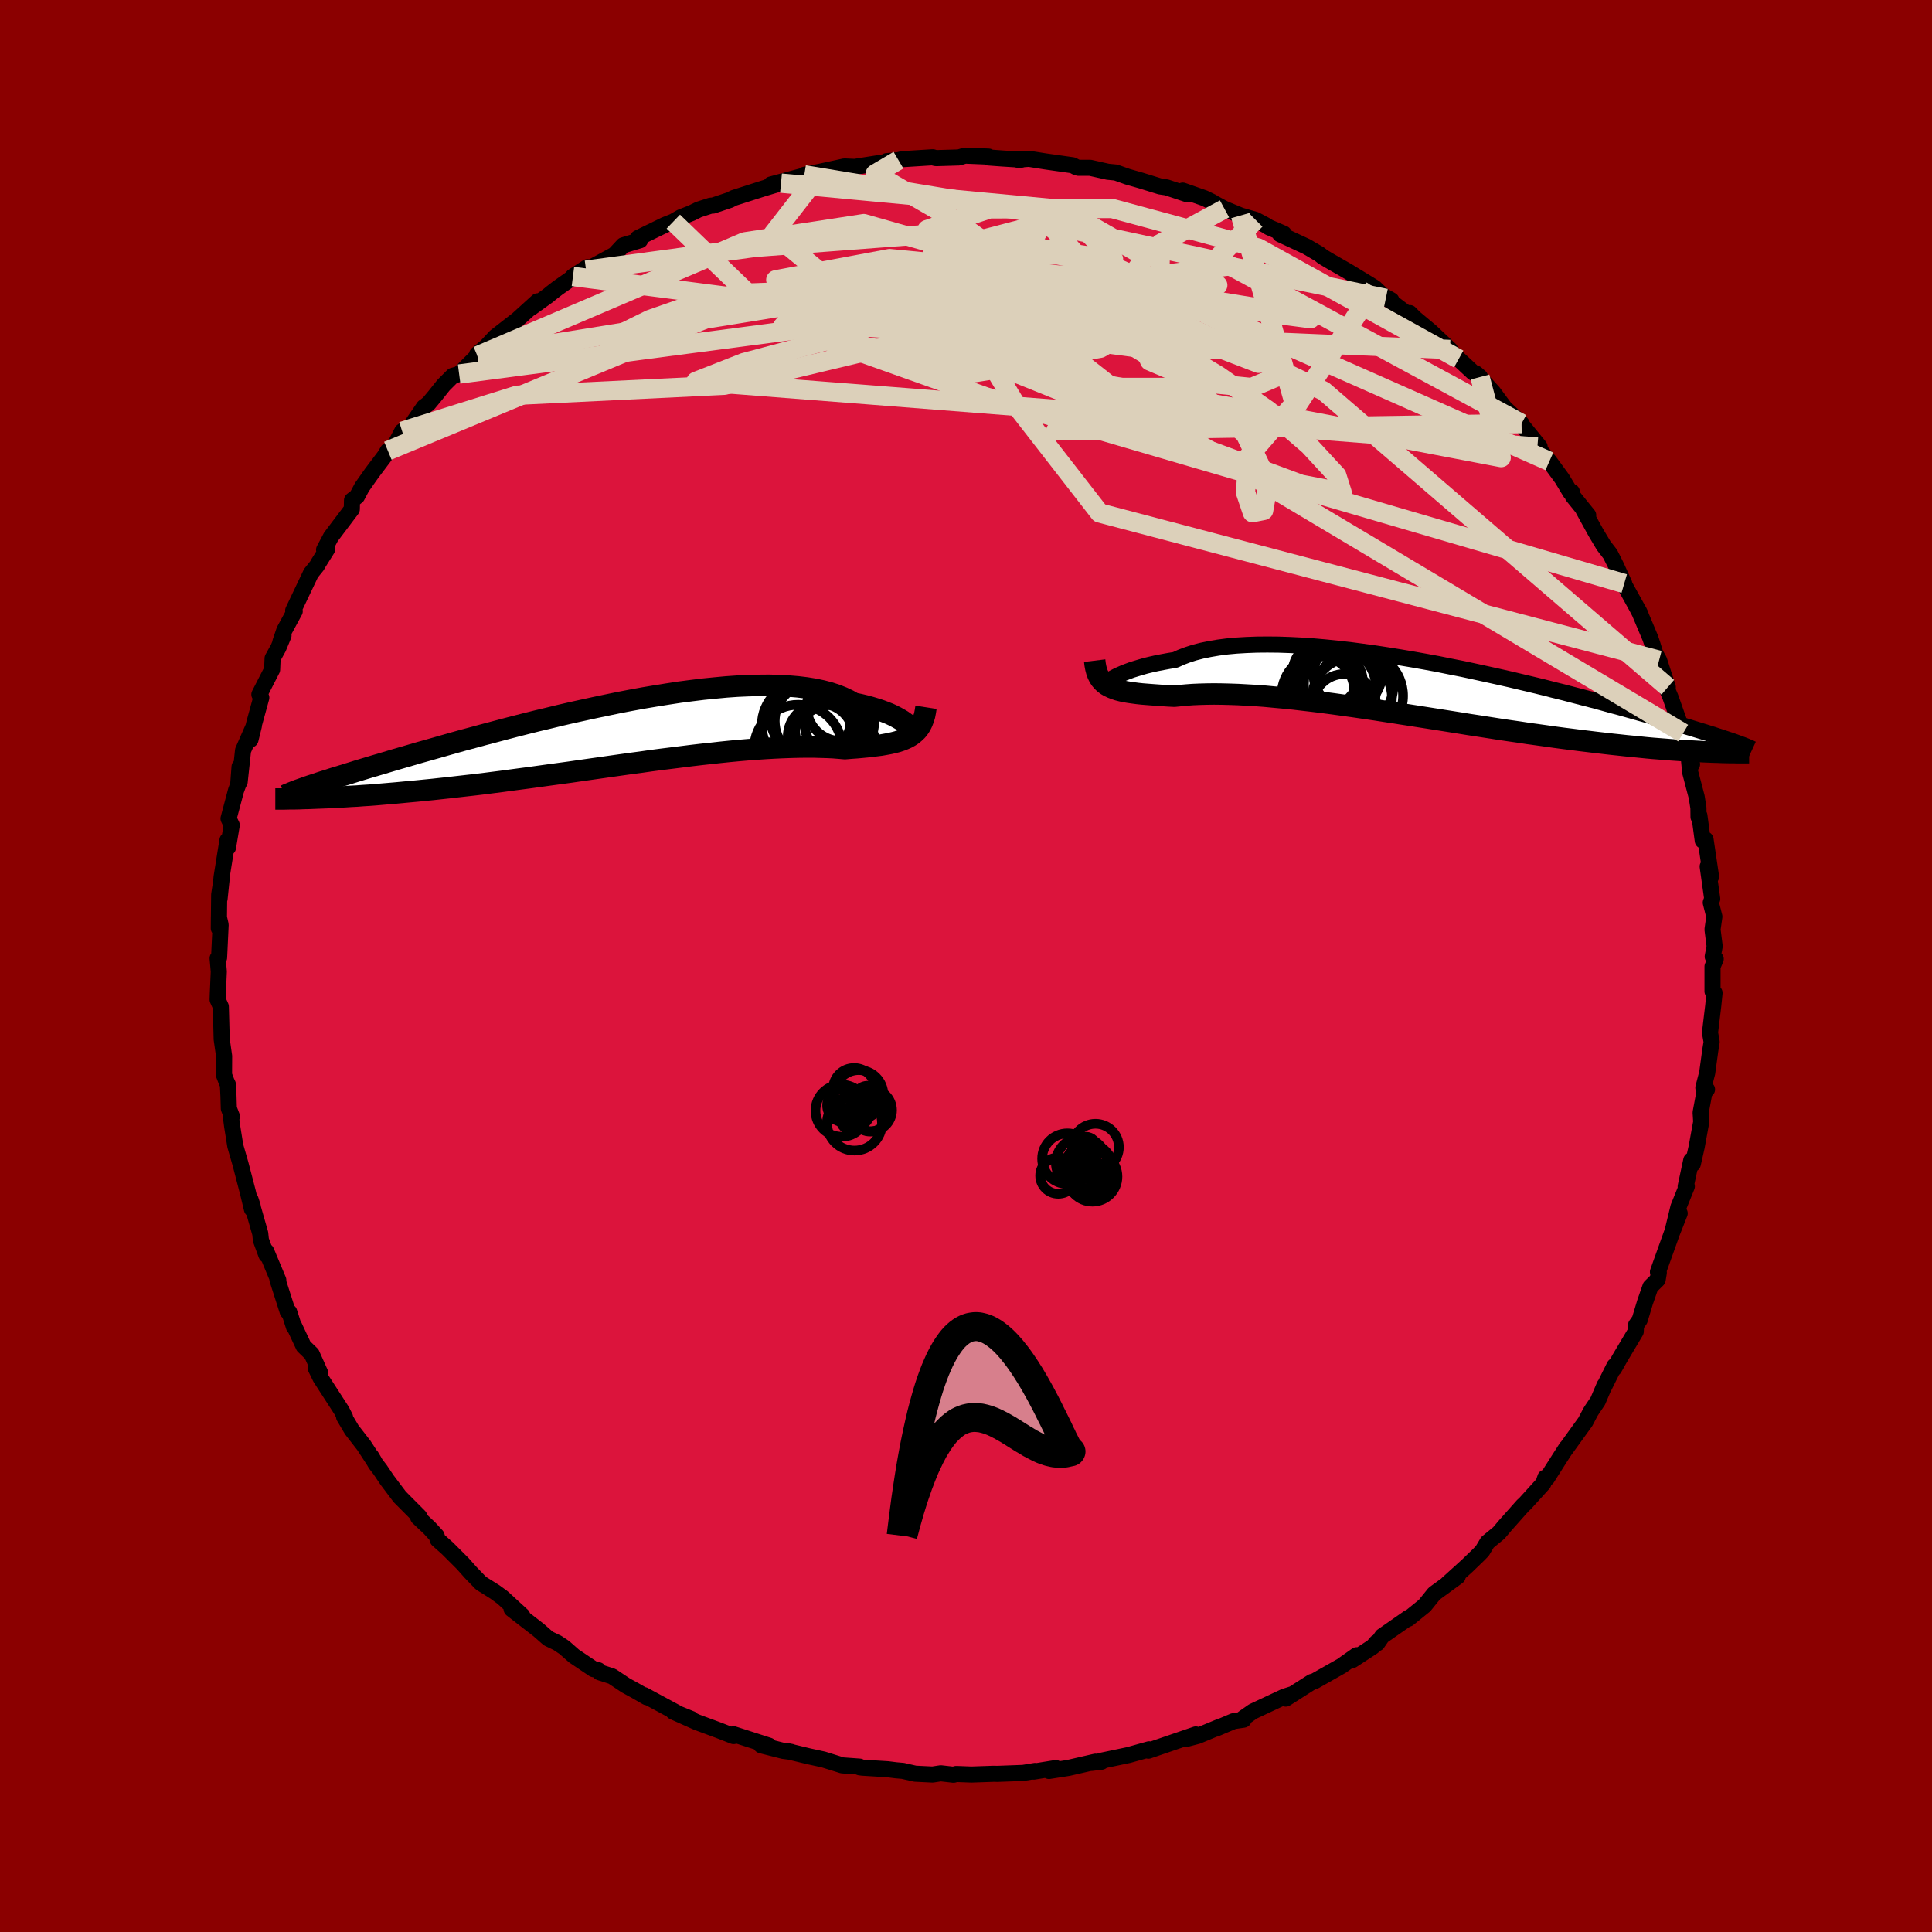 
  <svg viewBox="-100 -100 200 200" xmlns="http://www.w3.org/2000/svg" width="500" height="500" id="face-svg">
    <defs>
      <clipPath id="leftEyeClipPath">
        <polyline points="30.14,-0.77 29.99,-0.92 29.8,-1.08 29.58,-1.24 29.33,-1.42 29.04,-1.59 28.72,-1.77 28.37,-1.95 27.98,-2.13 27.55,-2.3 27.1,-2.47 26.61,-2.63 26.08,-2.79 25.53,-2.94 24.94,-3.08 24.32,-3.21 23.78,-3.52 23.19,-3.8 22.54,-4.06 21.84,-4.29 21.08,-4.49 20.28,-4.66 19.42,-4.8 18.52,-4.91 17.58,-4.99 16.59,-5.04 15.56,-5.07 14.5,-5.06 13.41,-5.03 12.28,-4.98 11.13,-4.9 9.96,-4.79 8.76,-4.67 7.54,-4.52 6.31,-4.36 5.07,-4.17 3.82,-3.97 2.57,-3.76 1.31,-3.53 0.06,-3.29 -1.2,-3.03 -2.44,-2.77 -3.68,-2.5 -4.91,-2.23 -6.12,-1.95 -7.31,-1.66 -8.49,-1.38 -9.65,-1.09 -10.79,-0.8 -11.9,-0.51 -12.99,-0.22 -14.05,0.06 -15.08,0.34 -16.09,0.61 -17.06,0.88 -18.01,1.15 -18.92,1.41 -19.8,1.66 -20.66,1.9 -21.48,2.14 -22.27,2.37 -23.03,2.59 -23.77,2.81 -24.47,3.02 -25.15,3.22 -25.8,3.41 -26.42,3.6 -27.02,3.78 -27.59,3.96 -28.14,4.13 -28.66,4.29 -29.16,4.44 -29.64,4.59 -30.09,4.74 -30.52,4.87 -30.92,5 -31.3,5.13 -31.67,5.25 -32.01,5.36 -32.33,5.47 -31.14,6.6 -30.61,6.58 -30.07,6.56 -29.52,6.53 -28.95,6.5 -28.36,6.47 -27.76,6.43 -27.14,6.4 -26.5,6.35 -25.85,6.31 -25.19,6.26 -24.5,6.2 -23.8,6.14 -23.09,6.08 -22.35,6.01 -21.61,5.94 -20.84,5.87 -20.05,5.79 -19.24,5.71 -18.42,5.62 -17.58,5.53 -16.71,5.43 -15.83,5.33 -14.94,5.23 -14.02,5.12 -13.09,5 -12.14,4.88 -11.18,4.75 -10.2,4.62 -9.21,4.49 -8.2,4.35 -7.19,4.21 -6.16,4.07 -5.13,3.93 -4.09,3.78 -3.04,3.63 -1.98,3.48 -0.93,3.33 0.13,3.18 1.2,3.03 2.26,2.89 3.31,2.74 4.37,2.6 5.42,2.47 6.46,2.34 7.49,2.21 8.51,2.09 9.52,1.98 10.52,1.87 11.5,1.77 12.46,1.68 13.4,1.6 14.33,1.53 15.23,1.47 16.11,1.42 16.97,1.38 17.8,1.35 18.61,1.33 19.38,1.32 20.13,1.32 20.85,1.34 21.54,1.36 22.19,1.39 22.82,1.44 23.41,1.49 24.01,1.44 24.58,1.4 25.14,1.35 25.67,1.3 26.18,1.24 26.68,1.18 27.15,1.12 27.6,1.04 28.03,0.96 28.43,0.87 28.82,0.77 29.18,0.65 29.52,0.52 29.83,0.38 30.12,0.22" />
      </clipPath>
      <clipPath id="rightEyeClipPath">
        <polyline points="-31.65,-0.99 -31.46,-1.1 -31.23,-1.22 -30.96,-1.36 -30.66,-1.49 -30.32,-1.64 -29.95,-1.78 -29.55,-1.93 -29.1,-2.07 -28.63,-2.21 -28.11,-2.36 -27.57,-2.49 -26.99,-2.62 -26.37,-2.74 -25.72,-2.86 -25.04,-2.97 -24.45,-3.24 -23.79,-3.49 -23.08,-3.72 -22.31,-3.92 -21.48,-4.09 -20.6,-4.24 -19.68,-4.36 -18.7,-4.45 -17.68,-4.51 -16.62,-4.55 -15.52,-4.56 -14.38,-4.55 -13.21,-4.51 -12.01,-4.45 -10.79,-4.37 -9.54,-4.26 -8.27,-4.13 -6.99,-3.99 -5.7,-3.82 -4.39,-3.64 -3.08,-3.44 -1.77,-3.23 -0.46,-3.01 0.84,-2.78 2.14,-2.54 3.43,-2.28 4.7,-2.03 5.96,-1.76 7.2,-1.49 8.42,-1.22 9.62,-0.95 10.8,-0.67 11.94,-0.4 13.06,-0.13 14.15,0.15 15.21,0.41 16.24,0.68 17.24,0.94 18.21,1.19 19.14,1.44 20.03,1.69 20.9,1.92 21.73,2.15 22.53,2.38 23.29,2.59 24.02,2.8 24.73,3 25.4,3.2 26.05,3.39 26.66,3.57 27.26,3.75 27.82,3.92 28.36,4.08 28.88,4.24 29.37,4.39 29.83,4.53 30.27,4.67 30.69,4.8 31.08,4.93 31.46,5.05 31.81,5.17 32.14,5.28 32.45,5.38 32.74,5.48 30.16,6.56 29.66,6.54 29.14,6.51 28.61,6.48 28.06,6.45 27.49,6.42 26.91,6.38 26.31,6.34 25.7,6.29 25.06,6.24 24.41,6.19 23.75,6.13 23.06,6.06 22.36,5.99 21.64,5.92 20.91,5.84 20.15,5.76 19.37,5.67 18.58,5.58 17.76,5.48 16.92,5.38 16.07,5.27 15.19,5.16 14.29,5.04 13.37,4.91 12.44,4.78 11.49,4.65 10.51,4.5 9.53,4.36 8.52,4.21 7.5,4.05 6.47,3.89 5.42,3.73 4.37,3.56 3.3,3.39 2.22,3.22 1.14,3.05 0.05,2.88 -1.04,2.71 -2.14,2.54 -3.24,2.37 -4.33,2.2 -5.42,2.04 -6.51,1.88 -7.59,1.73 -8.67,1.58 -9.73,1.44 -10.78,1.31 -11.82,1.19 -12.84,1.07 -13.84,0.97 -14.83,0.88 -15.79,0.79 -16.73,0.72 -17.65,0.67 -18.54,0.62 -19.4,0.59 -20.23,0.57 -21.03,0.56 -21.8,0.57 -22.54,0.59 -23.24,0.62 -23.91,0.67 -24.54,0.73 -25.14,0.79 -25.75,0.76 -26.34,0.72 -26.9,0.68 -27.45,0.64 -27.97,0.6 -28.47,0.56 -28.94,0.51 -29.39,0.45 -29.82,0.39 -30.23,0.32 -30.61,0.24 -30.96,0.15 -31.29,0.04 -31.6,-0.08 -31.88,-0.21" />
      </clipPath>
      <filter id="fuzzy">
        <feTurbulence id="turbulence" baseFrequency="0.05" numOctaves="3" type="noise" result="noise" />
        <feDisplacementMap in="SourceGraphic" in2="noise" scale="2" />
      </filter>
      <linearGradient id="rainbowGradient" x1="0%" y1="0%" x2="100%" y2="0%">
        <stop offset="0%" style="stop-color: rgb(128, 128, 128); stop-opacity: 1" />
        <stop offset="50%" style="stop-color: rgb(64, 224, 208); stop-opacity: 1" />
        <stop offset="100%" style="stop-color: rgb(255, 20, 147); stop-opacity: 1" />
      </linearGradient>
    </defs>
    <rect x="-100" y="-100" width="100%" height="100%" fill="rgb(139, 0, 0)" />
    <polyline id="faceContour" points="77.61,-0.73 77.28,0.06 77.28,2.62 77.49,2.79 77.35,4.15 77.02,6.9 77.19,7.86 77.05,8.72 76.73,11.06 76.33,12.6 76.71,12.78 76.45,13.03 76.05,15.17 76.11,16.14 75.64,18.72 75.24,20.49 75.08,20.11 74.5,22.83 74.62,22.81 73.75,24.96 73.18,27.31 73.88,25.6 73.09,27.6 71.63,31.67 71.72,31.74 71.6,32.47 70.85,33.21 70.29,34.82 69.74,36.64 69.36,37.18 69.33,37.84 67.67,40.63 67.09,41.66 67.13,41.4 66.05,43.57 66.1,43.41 65.41,45.03 64.83,45.89 64.65,46.17 64.12,47.18 62.02,50.09 62.16,49.86 61.4,51.04 60.15,53.01 59.97,52.96 59.76,53.57 57.88,55.64 57.64,55.86 55.81,57.92 55.16,58.69 53.98,59.66 53.45,60.55 53.08,60.93 51.89,62.08 49.83,63.95 50.5,63.41 50.9,63.2 48.47,64.97 47.47,66.21 45.79,67.57 45.82,67.47 43.09,69.37 42.58,70.11 42.49,70.03 42.11,70.47 40,71.85 40.44,71.35 38.87,72.46 36.15,74 35.9,74.1 35.81,74.11 33.1,75.84 33.87,75.35 32.94,75.65 29.7,77.17 28.7,77.87 28.74,78.02 27.71,78.17 25.86,78.95 26.35,78.72 23.99,79.7 22.67,80.05 23.79,79.55 18.88,81.23 18.95,81.2 18.95,81.09 16.84,81.68 13.97,82.28 14.03,82.37 12.95,82.5 13.4,82.37 10.62,83.01 8.59,83.33 9.29,83.03 7,83.4 7.14,83.33 5.92,83.53 3.24,83.63 2.87,83.62 0.56,83.7 -1.01,83.64 -1.29,83.72 -2.61,83.57 -3.46,83.7 -5.27,83.61 -6.54,83.32 -7.24,83.26 -8.11,83.15 -10.71,82.99 -11.01,82.95 -11.01,82.88 -12.81,82.75 -14.76,82.14 -16.28,81.81 -18.56,81.26 -18.07,81.36 -18.92,81.25 -21.21,80.67 -20.39,80.71 -24.06,79.53 -24.06,79.72 -25.42,79.19 -25.68,79.09 -27.87,78.28 -30.31,77.19 -28.43,77.95 -29.62,77.48 -33.32,75.48 -33.04,75.7 -34.24,75.01 -35.21,74.48 -36.64,73.53 -37.92,73.12 -38.06,72.9 -38.56,72.79 -40.58,71.43 -41.58,70.55 -42.3,70.07 -43.24,69.62 -44.23,68.75 -45.83,67.51 -47.04,66.57 -45.94,67.24 -47.98,65.37 -48.76,64.8 -50.21,63.89 -51.28,62.78 -52.08,61.88 -53.68,60.28 -54.69,59.38 -54.8,58.99 -55.53,58.19 -56.71,57.08 -56.59,56.99 -58.62,54.95 -59.93,53.21 -60.65,52.14 -61.11,51.54 -61.57,50.75 -61.27,51.26 -62.33,49.63 -63.58,48.02 -64.38,46.67 -64.28,46.71 -64.63,46.03 -66.82,42.64 -67.31,41.64 -66.85,42.13 -67.73,40.17 -68.57,39.36 -69.6,37.16 -69.57,37.36 -70.06,35.82 -70.22,35.77 -71.28,32.46 -71.19,32.52 -72.44,29.53 -72.42,29.92 -72.99,28.37 -73.06,27.69 -74.06,24.19 -73.84,24.87 -73.92,25.17 -74.34,23.42 -75.1,20.5 -75.64,18.63 -75.97,16.57 -76.09,15.64 -75.99,15.58 -76.31,14.75 -76.35,13.44 -76.41,12.26 -76.54,11.99 -76.81,11.29 -76.8,9.33 -77.05,7.58 -77.14,4.21 -77.47,3.48 -77.45,2.86 -77.35,0.57 -77.47,-0.8 -77.32,-0.87 -77.16,-4.26 -77.34,-5.04 -77.35,-3.9 -77.31,-7.38 -77.05,-9.08 -77.27,-6.97 -77.06,-9.21 -76.45,-13.02 -76.4,-12.26 -76.01,-14.58 -76.34,-15.26 -75.57,-18.16 -75.34,-18.78 -75.2,-20.63 -75.19,-19.06 -74.84,-22.31 -73.72,-24.86 -74.07,-23.44 -73.68,-25.12 -72.95,-27.78 -73.15,-28.11 -71.83,-30.69 -71.78,-31.85 -71.18,-32.94 -70.65,-34.22 -70.97,-33.56 -70.57,-34.74 -69.49,-36.73 -69.65,-36.79 -67.81,-40.66 -67.19,-41.43 -67.06,-41.67 -66.14,-43.14 -66.45,-43.09 -65.74,-44.43 -63.58,-47.29 -63.56,-48.21 -63.04,-48.62 -62.54,-49.56 -61.52,-51.01 -60.2,-52.76 -59.85,-53.34 -59.29,-53.58 -58.37,-55.35 -58.03,-55.57 -57.64,-55.65 -56.12,-57.86 -55.63,-58.23 -54.99,-59 -54.08,-60.14 -53.12,-61.1 -52.47,-61.28 -50.58,-63.16 -50.61,-63.33 -49.66,-64.13 -48.72,-65.14 -46.59,-66.8 -46.62,-66.75 -44.35,-68.81 -45.05,-68.11 -43.27,-69.39 -42.92,-69.68 -42.26,-70.19 -39.2,-72.34 -40.69,-71.38 -39.33,-72.03 -36.33,-73.67 -36.25,-73.78 -35.48,-74.61 -33.74,-75.13 -33.97,-75.35 -31.18,-76.71 -30.3,-77.06 -29.54,-77.5 -28.42,-77.94 -27.67,-78.31 -26.43,-78.71 -26.18,-78.72 -24.45,-79.3 -24.04,-79.51 -21.01,-80.48 -19.15,-81.04 -20.2,-80.9 -16.72,-81.83 -17.01,-81.61 -16.74,-81.9 -15.07,-82.23 -12.59,-82.77 -11.67,-82.73 -11.92,-82.66 -7.59,-83.34 -8.22,-83.32 -6.99,-83.42 -6.61,-83.52 -3.44,-83.72 -3.21,-83.65 -3.08,-83.63 -0.74,-83.7 -0.1,-83.89 2.34,-83.79 2.31,-83.7 3.81,-83.59 5.75,-83.47 5.3,-83.47 6.52,-83.56 8.22,-83.29 11.05,-82.89 11.38,-82.71 11.64,-82.63 12.85,-82.63 14.68,-82.22 15.51,-82.14 16.72,-81.71 18.12,-81.31 20.09,-80.7 20.77,-80.6 22.93,-79.88 22.44,-80.27 24.69,-79.48 25.47,-79.1 25.08,-79.29 26.76,-78.38 28.42,-77.69 29.98,-77.24 31.07,-76.66 31.36,-76.47 32.9,-75.81 32.51,-75.75 35.24,-74.48 36.59,-73.69 36.94,-73.41 37.75,-72.93 39.48,-71.94 41.57,-70.67 42.31,-70.21 43.46,-69.11 44.03,-68.92 43.19,-69.39 46.33,-67.01 45.94,-67.59 46.41,-67.11 48.12,-65.68 50.1,-63.82 49.57,-64.24 51,-62.83 52.47,-61.46 53.21,-60.97 52.8,-61.33 54.57,-59.4 55.78,-57.76 57.51,-56.15 57.15,-56.49 59.38,-53.75 59.34,-53.62 59.15,-53.72 60.39,-52.24 61.69,-50.47 62.56,-49.03 62.72,-49.08 62.81,-48.65 64.41,-46.67 63.9,-47.24 65.18,-44.91 66.01,-43.52 66.69,-42.64 67.27,-41.49 68.14,-39.59 68.07,-39.61 69.48,-37.06 69.84,-36.37 69.65,-36.77 70.84,-33.95 71.07,-33.27 71.35,-32.36 71.75,-31.65 72.65,-28.86 72.55,-28.71 72.92,-27.84 74.24,-24.11 74.54,-23.27 74.65,-22.36 75.16,-20.88 74.74,-22.4 74.97,-20.05 75.64,-17.5 75.82,-16.37 75.83,-15.43 75.92,-15.57 76.27,-12.97 76.56,-13.09 77.13,-9.24 76.78,-10.3 77.25,-6.95 77.1,-6.56 77.47,-5.11 77.28,-3.78 77.5,-2.04 77.3,-0.97 77.61,-0.73 77.28,0.06" fill="rgb(220, 20, 60)" stroke="black" stroke-width="1.667" stroke-linejoin="round" filter="url(#fuzzy)" />
    <g transform="translate(46.71 -28.72)">
      <polyline id="rightCountour" points="-31.65,-0.99 -31.46,-1.1 -31.23,-1.22 -30.96,-1.36 -30.66,-1.49 -30.32,-1.64 -29.95,-1.78 -29.55,-1.93 -29.1,-2.07 -28.63,-2.21 -28.11,-2.36 -27.57,-2.49 -26.99,-2.62 -26.37,-2.74 -25.72,-2.86 -25.04,-2.97 -24.45,-3.24 -23.79,-3.49 -23.08,-3.72 -22.31,-3.92 -21.48,-4.09 -20.6,-4.24 -19.68,-4.36 -18.7,-4.45 -17.68,-4.51 -16.62,-4.55 -15.52,-4.56 -14.38,-4.55 -13.21,-4.51 -12.01,-4.45 -10.79,-4.37 -9.54,-4.26 -8.27,-4.13 -6.99,-3.99 -5.7,-3.82 -4.39,-3.64 -3.08,-3.44 -1.77,-3.23 -0.46,-3.01 0.84,-2.78 2.14,-2.54 3.43,-2.28 4.7,-2.03 5.96,-1.76 7.2,-1.49 8.42,-1.22 9.62,-0.95 10.8,-0.67 11.94,-0.4 13.06,-0.13 14.15,0.15 15.21,0.41 16.24,0.68 17.24,0.94 18.21,1.19 19.14,1.44 20.03,1.69 20.9,1.92 21.73,2.15 22.53,2.38 23.29,2.59 24.02,2.8 24.73,3 25.4,3.2 26.05,3.39 26.66,3.57 27.26,3.75 27.82,3.92 28.36,4.08 28.88,4.24 29.37,4.39 29.83,4.53 30.27,4.67 30.69,4.8 31.08,4.93 31.46,5.05 31.81,5.17 32.14,5.28 32.45,5.38 32.74,5.48 30.16,6.56 29.66,6.54 29.14,6.51 28.61,6.48 28.06,6.45 27.49,6.42 26.91,6.38 26.31,6.34 25.7,6.29 25.06,6.24 24.41,6.19 23.75,6.13 23.06,6.06 22.36,5.99 21.64,5.92 20.91,5.84 20.15,5.76 19.37,5.67 18.58,5.58 17.76,5.48 16.92,5.38 16.07,5.27 15.19,5.16 14.29,5.04 13.37,4.91 12.44,4.78 11.49,4.65 10.51,4.5 9.53,4.36 8.52,4.21 7.5,4.05 6.47,3.89 5.42,3.73 4.37,3.56 3.3,3.39 2.22,3.22 1.14,3.05 0.05,2.88 -1.04,2.71 -2.14,2.54 -3.24,2.37 -4.33,2.2 -5.42,2.04 -6.51,1.88 -7.59,1.73 -8.67,1.58 -9.73,1.44 -10.78,1.31 -11.82,1.19 -12.84,1.07 -13.84,0.97 -14.83,0.88 -15.79,0.79 -16.73,0.72 -17.65,0.67 -18.54,0.62 -19.4,0.59 -20.23,0.57 -21.03,0.56 -21.8,0.57 -22.54,0.59 -23.24,0.62 -23.91,0.67 -24.54,0.73 -25.14,0.79 -25.75,0.76 -26.34,0.72 -26.9,0.68 -27.45,0.64 -27.97,0.6 -28.47,0.56 -28.94,0.51 -29.39,0.45 -29.82,0.39 -30.23,0.32 -30.61,0.24 -30.96,0.15 -31.29,0.04 -31.6,-0.08 -31.88,-0.21" fill="white" stroke="white" stroke-width="0" stroke-linejoin="round" filter="url(#fuzzy)" />
    </g>
    <g transform="translate(-35.94 -23.99)">
      <polyline id="leftCountour" points="30.14,-0.77 29.99,-0.92 29.8,-1.08 29.58,-1.24 29.33,-1.42 29.04,-1.59 28.72,-1.77 28.37,-1.95 27.98,-2.13 27.55,-2.3 27.1,-2.47 26.61,-2.63 26.08,-2.79 25.53,-2.94 24.94,-3.08 24.32,-3.21 23.78,-3.52 23.19,-3.8 22.54,-4.06 21.84,-4.29 21.08,-4.49 20.28,-4.66 19.42,-4.8 18.52,-4.91 17.58,-4.99 16.59,-5.04 15.56,-5.07 14.5,-5.06 13.41,-5.03 12.28,-4.98 11.13,-4.9 9.96,-4.79 8.76,-4.67 7.54,-4.52 6.31,-4.36 5.07,-4.17 3.82,-3.97 2.57,-3.76 1.31,-3.53 0.06,-3.29 -1.2,-3.03 -2.44,-2.77 -3.68,-2.5 -4.91,-2.23 -6.12,-1.95 -7.31,-1.66 -8.49,-1.38 -9.65,-1.09 -10.79,-0.8 -11.9,-0.51 -12.99,-0.22 -14.05,0.06 -15.08,0.34 -16.09,0.61 -17.06,0.88 -18.01,1.15 -18.92,1.41 -19.8,1.66 -20.66,1.9 -21.48,2.14 -22.27,2.37 -23.03,2.59 -23.77,2.81 -24.47,3.02 -25.15,3.22 -25.8,3.41 -26.42,3.6 -27.02,3.78 -27.59,3.96 -28.14,4.13 -28.66,4.29 -29.16,4.44 -29.64,4.59 -30.09,4.74 -30.52,4.87 -30.92,5 -31.3,5.13 -31.67,5.25 -32.01,5.36 -32.33,5.47 -31.14,6.6 -30.61,6.58 -30.07,6.56 -29.52,6.53 -28.95,6.5 -28.36,6.47 -27.76,6.43 -27.14,6.4 -26.5,6.35 -25.85,6.31 -25.19,6.26 -24.5,6.2 -23.8,6.14 -23.09,6.08 -22.35,6.01 -21.61,5.94 -20.84,5.87 -20.05,5.79 -19.24,5.71 -18.42,5.62 -17.58,5.53 -16.71,5.43 -15.83,5.33 -14.94,5.23 -14.02,5.12 -13.09,5 -12.14,4.88 -11.18,4.75 -10.2,4.62 -9.21,4.49 -8.2,4.35 -7.19,4.21 -6.16,4.07 -5.13,3.93 -4.09,3.78 -3.04,3.63 -1.98,3.48 -0.93,3.33 0.13,3.18 1.2,3.03 2.26,2.89 3.31,2.74 4.37,2.6 5.42,2.47 6.46,2.34 7.49,2.21 8.51,2.09 9.52,1.98 10.52,1.87 11.5,1.77 12.46,1.68 13.4,1.6 14.33,1.53 15.23,1.47 16.11,1.42 16.97,1.38 17.8,1.35 18.61,1.33 19.38,1.32 20.13,1.32 20.85,1.34 21.54,1.36 22.19,1.39 22.82,1.44 23.41,1.49 24.01,1.44 24.58,1.4 25.14,1.35 25.67,1.3 26.18,1.24 26.68,1.18 27.15,1.12 27.6,1.04 28.03,0.96 28.43,0.87 28.82,0.77 29.18,0.65 29.52,0.52 29.83,0.38 30.12,0.22" fill="white" stroke="white" stroke-width="0" stroke-linejoin="round" filter="url(#fuzzy)" />
    </g>
    <g transform="translate(46.71 -28.72)">
      <polyline id="rightUpper" points="-31.88,-1 -31.98,-0.86 -32.06,-0.76 -32.11,-0.7 -32.14,-0.67 -32.13,-0.67 -32.1,-0.69 -32.04,-0.74 -31.94,-0.8 -31.81,-0.89 -31.65,-0.99 -31.46,-1.1 -31.23,-1.22 -30.96,-1.36 -30.66,-1.49 -30.32,-1.64 -29.95,-1.78 -29.55,-1.93 -29.1,-2.07 -28.63,-2.21 -28.11,-2.36 -27.57,-2.49 -26.99,-2.62 -26.37,-2.74 -25.72,-2.86 -25.04,-2.97 -24.45,-3.24 -23.79,-3.49 -23.08,-3.72 -22.31,-3.92 -21.48,-4.09 -20.6,-4.24 -19.68,-4.36 -18.7,-4.45 -17.68,-4.51 -16.62,-4.55 -15.52,-4.56 -14.38,-4.55 -13.21,-4.51 -12.01,-4.45 -10.79,-4.37 -9.54,-4.26 -8.27,-4.13 -6.99,-3.99 -5.7,-3.82 -4.39,-3.64 -3.08,-3.44 -1.77,-3.23 -0.46,-3.01 0.84,-2.78 2.14,-2.54 3.43,-2.28 4.7,-2.03 5.96,-1.76 7.2,-1.49 8.42,-1.22 9.62,-0.95 10.8,-0.67 11.94,-0.4 13.06,-0.13 14.15,0.15 15.21,0.41 16.24,0.68 17.24,0.94 18.21,1.19 19.14,1.44 20.03,1.69 20.9,1.92 21.73,2.15 22.53,2.38 23.29,2.59 24.02,2.8 24.73,3 25.4,3.2 26.05,3.39 26.66,3.57 27.26,3.75 27.82,3.92 28.36,4.08 28.88,4.24 29.37,4.39 29.83,4.53 30.27,4.67 30.69,4.8 31.08,4.93 31.46,5.05 31.81,5.17 32.14,5.28 32.45,5.38 32.74,5.48 33.01,5.58 33.26,5.67 33.5,5.76 33.72,5.84 33.92,5.92 34.1,5.99 34.27,6.07 34.43,6.13 34.57,6.2 34.7,6.26" fill="none" stroke="black" stroke-width="1.667" stroke-linejoin="round" filter="url(#fuzzy)" />
      <polyline id="rightLower" points="-33.39,-2.89 -33.34,-2.48 -33.27,-2.11 -33.18,-1.77 -33.07,-1.47 -32.93,-1.19 -32.77,-0.95 -32.58,-0.73 -32.38,-0.54 -32.14,-0.36 -31.88,-0.21 -31.6,-0.08 -31.29,0.04 -30.96,0.15 -30.61,0.24 -30.23,0.32 -29.82,0.39 -29.39,0.45 -28.94,0.51 -28.47,0.56 -27.97,0.6 -27.45,0.64 -26.9,0.68 -26.34,0.72 -25.75,0.76 -25.14,0.79 -24.54,0.73 -23.91,0.67 -23.24,0.62 -22.54,0.59 -21.8,0.57 -21.03,0.56 -20.23,0.57 -19.4,0.59 -18.54,0.62 -17.65,0.67 -16.73,0.72 -15.79,0.79 -14.83,0.88 -13.84,0.97 -12.84,1.07 -11.82,1.19 -10.78,1.31 -9.73,1.44 -8.67,1.58 -7.59,1.73 -6.51,1.88 -5.42,2.04 -4.33,2.2 -3.24,2.37 -2.14,2.54 -1.04,2.71 0.05,2.88 1.14,3.05 2.22,3.22 3.3,3.39 4.37,3.56 5.42,3.73 6.47,3.89 7.5,4.05 8.52,4.21 9.53,4.36 10.51,4.5 11.49,4.65 12.44,4.78 13.37,4.91 14.29,5.04 15.19,5.16 16.07,5.27 16.92,5.38 17.76,5.48 18.58,5.58 19.37,5.67 20.15,5.76 20.91,5.84 21.64,5.92 22.36,5.99 23.06,6.06 23.75,6.13 24.41,6.19 25.06,6.24 25.7,6.29 26.31,6.34 26.91,6.38 27.49,6.42 28.06,6.45 28.61,6.48 29.14,6.51 29.66,6.54 30.16,6.56 30.65,6.58 31.12,6.59 31.57,6.61 32.01,6.62 32.44,6.63 32.85,6.63 33.25,6.64 33.63,6.64 34,6.64 34.36,6.64" fill="none" stroke="black" stroke-width="2.222" stroke-linejoin="round" filter="url(#fuzzy)" />
      <circle r="4.328" cx="-9.716" cy="0.693" stroke="black" fill="none" stroke-width="1.0" filter="url(#fuzzy)" clip-path="url(#rightEyeClipPath)" /><circle r="3.494" cx="-9.116" cy="-0.632" stroke="black" fill="none" stroke-width="1.0" filter="url(#fuzzy)" clip-path="url(#rightEyeClipPath)" /><circle r="4.116" cx="-6.736" cy="0.908" stroke="black" fill="none" stroke-width="1.0" filter="url(#fuzzy)" clip-path="url(#rightEyeClipPath)" /><circle r="3.536" cx="-10.066" cy="0.208" stroke="black" fill="none" stroke-width="1.0" filter="url(#fuzzy)" clip-path="url(#rightEyeClipPath)" /><circle r="4.466" cx="-8.711" cy="-0.002" stroke="black" fill="none" stroke-width="1.0" filter="url(#fuzzy)" clip-path="url(#rightEyeClipPath)" /><circle r="4.644" cx="-7.086" cy="-0.457" stroke="black" fill="none" stroke-width="1.0" filter="url(#fuzzy)" clip-path="url(#rightEyeClipPath)" /><circle r="4.61" cx="-6.076" cy="0.753" stroke="black" fill="none" stroke-width="1.0" filter="url(#fuzzy)" clip-path="url(#rightEyeClipPath)" /><circle r="3.534" cx="-7.201" cy="-1.472" stroke="black" fill="none" stroke-width="1.0" filter="url(#fuzzy)" clip-path="url(#rightEyeClipPath)" /><circle r="3.29" cx="-7.541" cy="1.783" stroke="black" fill="none" stroke-width="1.0" filter="url(#fuzzy)" clip-path="url(#rightEyeClipPath)" /><circle r="3.458" cx="-9.466" cy="-1.542" stroke="black" fill="none" stroke-width="1.0" filter="url(#fuzzy)" clip-path="url(#rightEyeClipPath)" />
      </g>
    <g transform="translate(-35.94 -23.99)">
      <polyline id="leftUpper" points="30.01,-0.38 30.14,-0.28 30.25,-0.22 30.34,-0.2 30.4,-0.21 30.43,-0.25 30.43,-0.31 30.41,-0.4 30.35,-0.5 30.26,-0.63 30.14,-0.77 29.99,-0.92 29.8,-1.08 29.58,-1.24 29.33,-1.42 29.04,-1.59 28.72,-1.77 28.37,-1.95 27.98,-2.13 27.55,-2.3 27.1,-2.47 26.61,-2.63 26.08,-2.79 25.53,-2.94 24.94,-3.08 24.32,-3.21 23.78,-3.52 23.19,-3.8 22.54,-4.06 21.84,-4.29 21.08,-4.49 20.28,-4.66 19.42,-4.8 18.52,-4.91 17.58,-4.99 16.59,-5.04 15.56,-5.07 14.5,-5.06 13.41,-5.03 12.28,-4.98 11.13,-4.9 9.96,-4.79 8.76,-4.67 7.54,-4.52 6.31,-4.36 5.07,-4.17 3.82,-3.97 2.57,-3.76 1.31,-3.53 0.06,-3.29 -1.2,-3.03 -2.44,-2.77 -3.68,-2.5 -4.91,-2.23 -6.12,-1.95 -7.31,-1.66 -8.49,-1.38 -9.65,-1.09 -10.79,-0.8 -11.9,-0.51 -12.99,-0.22 -14.05,0.06 -15.08,0.34 -16.09,0.61 -17.06,0.88 -18.01,1.15 -18.92,1.41 -19.8,1.66 -20.66,1.9 -21.48,2.14 -22.27,2.37 -23.03,2.59 -23.77,2.81 -24.47,3.02 -25.15,3.22 -25.8,3.41 -26.42,3.6 -27.02,3.78 -27.59,3.96 -28.14,4.13 -28.66,4.29 -29.16,4.44 -29.64,4.59 -30.09,4.74 -30.52,4.87 -30.92,5 -31.3,5.13 -31.67,5.25 -32.01,5.36 -32.33,5.47 -32.63,5.58 -32.91,5.68 -33.17,5.77 -33.41,5.86 -33.64,5.95 -33.84,6.03 -34.03,6.11 -34.21,6.18 -34.37,6.25 -34.51,6.32" fill="none" stroke="black" stroke-width="2.222" stroke-linejoin="round" filter="url(#fuzzy)" />
      <polyline id="leftLower" points="31.8,-2.79 31.73,-2.34 31.65,-1.93 31.53,-1.56 31.4,-1.22 31.25,-0.92 31.07,-0.64 30.87,-0.39 30.64,-0.17 30.39,0.04 30.12,0.22 29.83,0.38 29.52,0.52 29.18,0.65 28.82,0.77 28.43,0.87 28.03,0.96 27.6,1.04 27.15,1.12 26.68,1.18 26.18,1.24 25.67,1.3 25.14,1.35 24.58,1.4 24.01,1.44 23.41,1.49 22.82,1.44 22.19,1.39 21.54,1.36 20.85,1.34 20.13,1.32 19.38,1.32 18.61,1.33 17.8,1.35 16.97,1.38 16.11,1.42 15.23,1.47 14.33,1.53 13.4,1.6 12.46,1.68 11.5,1.77 10.52,1.87 9.52,1.98 8.51,2.09 7.49,2.21 6.46,2.34 5.42,2.47 4.37,2.6 3.31,2.74 2.26,2.89 1.2,3.03 0.13,3.18 -0.93,3.33 -1.98,3.48 -3.04,3.63 -4.09,3.78 -5.13,3.93 -6.16,4.07 -7.19,4.21 -8.2,4.35 -9.21,4.49 -10.2,4.62 -11.18,4.75 -12.14,4.88 -13.09,5 -14.02,5.12 -14.94,5.23 -15.83,5.33 -16.71,5.43 -17.58,5.53 -18.42,5.62 -19.24,5.71 -20.05,5.79 -20.84,5.87 -21.61,5.94 -22.35,6.01 -23.09,6.08 -23.8,6.14 -24.5,6.2 -25.19,6.26 -25.85,6.31 -26.5,6.35 -27.14,6.4 -27.76,6.43 -28.36,6.47 -28.95,6.5 -29.52,6.53 -30.07,6.56 -30.61,6.58 -31.14,6.6 -31.65,6.62 -32.14,6.64 -32.62,6.65 -33.08,6.67 -33.53,6.68 -33.96,6.68 -34.38,6.69 -34.78,6.7 -35.18,6.7 -35.56,6.7" fill="none" stroke="black" stroke-width="2.222" stroke-linejoin="round" filter="url(#fuzzy)" />
      <circle r="4.548" cx="19.348" cy="-0.934" stroke="black" fill="none" stroke-width="1.0" filter="url(#fuzzy)" clip-path="url(#leftEyeClipPath)" /><circle r="4.898" cx="20.853" cy="-1.574" stroke="black" fill="none" stroke-width="1.0" filter="url(#fuzzy)" clip-path="url(#leftEyeClipPath)" /><circle r="4.394" cx="20.038" cy="-1.969" stroke="black" fill="none" stroke-width="1.0" filter="url(#fuzzy)" clip-path="url(#leftEyeClipPath)" /><circle r="4.446" cx="22.178" cy="1.406" stroke="black" fill="none" stroke-width="1.0" filter="url(#fuzzy)" clip-path="url(#leftEyeClipPath)" /><circle r="4.558" cx="18.563" cy="1.506" stroke="black" fill="none" stroke-width="1.0" filter="url(#fuzzy)" clip-path="url(#leftEyeClipPath)" /><circle r="3.912" cx="20.053" cy="-1.364" stroke="black" fill="none" stroke-width="1.0" filter="url(#fuzzy)" clip-path="url(#leftEyeClipPath)" /><circle r="3.542" cx="22.998" cy="-2.839" stroke="black" fill="none" stroke-width="1.0" filter="url(#fuzzy)" clip-path="url(#leftEyeClipPath)" /><circle r="3.604" cx="22.823" cy="-1.159" stroke="black" fill="none" stroke-width="1.0" filter="url(#fuzzy)" clip-path="url(#leftEyeClipPath)" /><circle r="3.438" cx="21.683" cy="-0.449" stroke="black" fill="none" stroke-width="1.0" filter="url(#fuzzy)" clip-path="url(#leftEyeClipPath)" /><circle r="3.41" cx="20.893" cy="0.256" stroke="black" fill="none" stroke-width="1.0" filter="url(#fuzzy)" clip-path="url(#leftEyeClipPath)" />
    </g>
    <g id="hairs">
      <polyline points="74.24,-24.11 16.39,-58.63 1,-67.01 -4.66,-65.41 -5.29,-62.33 -0.05,-61.27 8.86,-62.69 17.69,-65.52 23.74,-68.41 26.06,-70.48 25.2,-71.32 22.81,-70.79 21.12,-68.88 21.66,-65.95 23.81,-62.85 24.51,-60.63 20.66,-59.89 14.1,-59.89 14.94,-58.62 33.28,-56.52 42.31,-70.21" fill="none" stroke="rgb(220, 208, 186)" stroke-width="2" stroke-linejoin="round" filter="url(#fuzzy)" /><polyline points="28.42,-77.69 33.99,-58.22 29.22,-52.71 28.93,-49.05 29.65,-46.93 30.81,-47.16 31.31,-50.02 28.92,-55.03 22.58,-60.96 13.56,-66.38 4.76,-70.21 -0.93,-72.07 -2.16,-72.23 0.27,-71.31 3.82,-70.04 5.46,-69.02 3.16,-68.54 -2.9,-68.54 -9.98,-68.68 -13.71,-68.64 -10.77,-68.44 -2.94,-68.37 -0.54,-68.52 -18.47,-68.34 -50.58,-63.16" fill="none" stroke="rgb(220, 208, 186)" stroke-width="2" stroke-linejoin="round" filter="url(#fuzzy)" /><polyline points="60.39,-52.24 18.83,-70.63 -7.91,-73.23 -19.69,-71.03 -18.25,-69.13 -10.26,-68.53 -2.04,-68.66 3.98,-68.71 8.23,-68.27 11.3,-67.55 12.55,-67.16 11.03,-67.62 7.09,-69.01 2.92,-70.91 1.34,-72.65 3.84,-73.65 9.42,-73.62 14.98,-72.65 16.95,-71.37 12.56,-70.81 0.36,-71.41 -20.3,-69.75 -59.85,-53.34" fill="none" stroke="rgb(220, 208, 186)" stroke-width="2" stroke-linejoin="round" filter="url(#fuzzy)" /><polyline points="-39.33,-72.03 -21.85,-74.39 -2.22,-75.87 12.95,-73.45 24.81,-68.14 31.13,-63.57 30.29,-62.39 24.19,-64.73 16.96,-69.01 11.73,-73.31 9.13,-76.22 8.01,-76.91 6.78,-74.94 3.22,-70.39 -6.44,-64.55 -25.02,-60.12 -46.47,-59.08 -58.37,-55.35" fill="none" stroke="rgb(220, 208, 186)" stroke-width="2" stroke-linejoin="round" filter="url(#fuzzy)" /><polyline points="-6.99,-83.42 -9.4,-82 -1.53,-77.44 8.22,-70.41 15.41,-65.2 20.62,-63.6 25.31,-64.33 29.27,-65.15 30.74,-64.83 27.69,-63.87 19.68,-63.73 9.33,-65.11 1.88,-66.49 1.18,-64.75 5.35,-57.81 13.83,-46.9 71.75,-31.65" fill="none" stroke="rgb(220, 208, 186)" stroke-width="2" stroke-linejoin="round" filter="url(#fuzzy)" /><polyline points="57.51,-56.15 26.68,-72.85 8.01,-76.87 -3.39,-73.88 -5.46,-68.45 0,-64.24 7.84,-62.9 13.9,-63.95 17.03,-65.76 18.02,-66.94 17.88,-67.16 17.02,-66.98 15.55,-67.17 13.75,-68.05 12.15,-69.35 11.13,-70.45 10.57,-70.82 9.93,-70.31 9.06,-69.17 8.91,-68 11.08,-67.74 15.74,-69.41 18.57,-73.41 10,-78.31 -19.15,-81.04" fill="none" stroke="rgb(220, 208, 186)" stroke-width="2" stroke-linejoin="round" filter="url(#fuzzy)" /><polyline points="51,-62.83 30.26,-74.32 15.12,-78.42 2.44,-78.38 -4.02,-76.24 -2.23,-73.45 5.18,-70.61 13.02,-68.04 16.94,-66.32 15.29,-66.05 8.92,-67.18 0.53,-68.61 -5.05,-68.67 -0.02,-66.77 23.06,-64.97 50.1,-63.82" fill="none" stroke="rgb(220, 208, 186)" stroke-width="2" stroke-linejoin="round" filter="url(#fuzzy)" /><polyline points="-50.58,-63.16 -22.92,-74.96 -10.58,-76.85 -2.95,-74.68 -0.29,-72.02 -0.57,-70.54 -0.47,-70.27 2.08,-70.5 7.13,-70.59 13.35,-70.2 19.39,-69.22 24.55,-67.65 28.71,-65.52 31.54,-63.1 32.14,-60.97 29.56,-59.88 24.25,-60.42 19.02,-62.63 17.59,-65.87 19.99,-69.61 20.15,-74.8 26.76,-78.38" fill="none" stroke="rgb(220, 208, 186)" stroke-width="2" stroke-linejoin="round" filter="url(#fuzzy)" /><polyline points="-16.74,-81.9 -16.39,-80.4 -19.95,-75.82 -11.95,-69.24 5.43,-61.28 23.15,-54.13 34.66,-49.87 38.93,-49.04 38.38,-50.78 35.51,-53.89 31.33,-57.49 26.07,-61.15 20.51,-64.47 16.13,-66.98 14.02,-68.66 14.13,-70.34 15.27,-73.17 11.29,-77.28 -16.74,-81.9" fill="none" stroke="rgb(220, 208, 186)" stroke-width="2" stroke-linejoin="round" filter="url(#fuzzy)" /><polyline points="43.46,-69.11 27.12,-72.46 17.73,-71.21 6.65,-71.55 0.2,-72.73 -0.68,-73.73 1.14,-74.19 3.15,-74.15 4.49,-73.67 5.13,-72.78 5.11,-71.56 4.78,-70.25 5.18,-69.03 7.65,-68 12.59,-67.19 18.51,-66.88 22.5,-67.42 21.88,-68.57 15.07,-69.23 0.73,-68.47 -21.29,-68.39 -30.3,-77.06" fill="none" stroke="rgb(220, 208, 186)" stroke-width="2" stroke-linejoin="round" filter="url(#fuzzy)" /><polyline points="72.65,-28.86 37.03,-59.52 18.85,-68.15 0.77,-69.95 -12.62,-69.86 -19.54,-69.77 -23.34,-69.63 -27.58,-68.72 -32.71,-66.93 -36.53,-65.05 -36.86,-64.13 -33.71,-64.68 -29.09,-66.38 -24.41,-68.41 -17.26,-69.85 -1.74,-70.09 22.72,-69.98 29.98,-77.24" fill="none" stroke="rgb(220, 208, 186)" stroke-width="2" stroke-linejoin="round" filter="url(#fuzzy)" /><polyline points="59.15,-53.72 -10.05,-59.13 -27.95,-60.52 -22.98,-62.47 -13.45,-65 -6.16,-67.44 -1.61,-68.97 1.02,-69.27 1.76,-68.75 0.23,-68.29 -3.2,-68.47 -7.03,-69.22 -9.51,-69.87 -9.84,-69.73 -8.45,-68.52 -5.93,-66.47 -1.68,-63.87 5.97,-61.16 14.76,-60.18 8.61,-65 -40.69,-71.38" fill="none" stroke="rgb(220, 208, 186)" stroke-width="2" stroke-linejoin="round" filter="url(#fuzzy)" /><polyline points="53.21,-60.97 55.4,-52.63 35.47,-56.43 8.63,-61.22 -11.13,-64.2 -19.01,-66.17 -17.55,-67.89 -11.51,-69.31 -4.27,-70.07 2.7,-70.03 8.77,-69.39 13.21,-68.5 15.37,-67.57 14.82,-66.7 11.05,-65.97 3.4,-65.64 -7.47,-65.95 -17.09,-66.59 -17.21,-65.76 2.06,-58.91 68.14,-39.59" fill="none" stroke="rgb(220, 208, 186)" stroke-width="2" stroke-linejoin="round" filter="url(#fuzzy)" /><polyline points="57.51,-56.15 9.29,-55.4 10.64,-56.25 16.31,-56.54 16.7,-57.62 12.46,-60.37 7.23,-64.22 3.01,-67.99 -0.65,-70.74 -4.83,-72.11 -9.3,-72.34 -12.26,-71.97 -11.5,-71.49 -5.92,-71.12 3.77,-70.69 15.34,-69.94 26.01,-68.81 33.33,-67.62 35.67,-67.01 32.21,-67.46 23.19,-68.76 10.6,-69.86 -1.19,-69.38 -10.95,-66.73 -52.47,-61.28" fill="none" stroke="rgb(220, 208, 186)" stroke-width="2" stroke-linejoin="round" filter="url(#fuzzy)" />
    </g>
    
        <g id="pointNose">
          <g id="rightNose"><circle r="1.142" cx="12.4" cy="18.816" stroke="black" fill="none" stroke-width="1.0" filter="url(#fuzzy)" /><circle r="2.486" cx="12.7" cy="20.908" stroke="black" fill="none" stroke-width="1.0" filter="url(#fuzzy)" /><circle r="2.592" cx="13.088" cy="21.804" stroke="black" fill="none" stroke-width="1.0" filter="url(#fuzzy)" /><circle r="2.668" cx="12.708" cy="21.352" stroke="black" fill="none" stroke-width="1.0" filter="url(#fuzzy)" /><circle r="2.424" cx="13.404" cy="18.756" stroke="black" fill="none" stroke-width="1.0" filter="url(#fuzzy)" /><circle r="1.876" cx="9.552" cy="21.704" stroke="black" fill="none" stroke-width="1.0" filter="url(#fuzzy)" /><circle r="2.644" cx="11.948" cy="20.396" stroke="black" fill="none" stroke-width="1.0" filter="url(#fuzzy)" /><circle r="1.076" cx="12.86" cy="21.028" stroke="black" fill="none" stroke-width="1.0" filter="url(#fuzzy)" /><circle r="1.534" cx="13.172" cy="21.828" stroke="black" fill="none" stroke-width="1.0" filter="url(#fuzzy)" /><circle r="2.62" cx="10.5" cy="19.944" stroke="black" fill="none" stroke-width="1.0" filter="url(#fuzzy)" /></g>
          <g id="leftNose"><circle r="1.674" cx="-11.578" cy="15.032" stroke="black" fill="none" stroke-width="1.0" filter="url(#fuzzy)" /><circle r="1.796" cx="-9.926" cy="15.344" stroke="black" fill="none" stroke-width="1.0" filter="url(#fuzzy)" /><circle r="2.178" cx="-11.582" cy="12.736" stroke="black" fill="none" stroke-width="1.0" filter="url(#fuzzy)" /><circle r="1.38" cx="-10.158" cy="13.772" stroke="black" fill="none" stroke-width="1.0" filter="url(#fuzzy)" /><circle r="2.692" cx="-12.89" cy="14.98" stroke="black" fill="none" stroke-width="1.0" filter="url(#fuzzy)" /><circle r="2.846" cx="-11.542" cy="16.26" stroke="black" fill="none" stroke-width="1.0" filter="url(#fuzzy)" /><circle r="1.062" cx="-11.894" cy="15.936" stroke="black" fill="none" stroke-width="1.0" filter="url(#fuzzy)" /><circle r="2.55" cx="-11.102" cy="13.324" stroke="black" fill="none" stroke-width="1.0" filter="url(#fuzzy)" /><circle r="2.182" cx="-9.842" cy="14.924" stroke="black" fill="none" stroke-width="1.0" filter="url(#fuzzy)" /><circle r="1.734" cx="-12.642" cy="14.432" stroke="black" fill="none" stroke-width="1.0" filter="url(#fuzzy)" /></g>
        </g>
      
    <g id="mouth">
      <polyline points="-6.71,58.97 -6.55,57.67 -6.39,56.42 -6.23,55.21 -6.06,54.05 -5.89,52.94 -5.72,51.88 -5.54,50.86 -5.36,49.88 -5.17,48.94 -4.98,48.05 -4.79,47.2 -4.6,46.39 -4.4,45.62 -4.2,44.89 -4,44.2 -3.8,43.55 -3.59,42.93 -3.38,42.35 -3.17,41.81 -2.95,41.3 -2.74,40.83 -2.52,40.39 -2.3,39.98 -2.08,39.61 -1.85,39.26 -1.63,38.95 -1.41,38.67 -1.18,38.41 -0.95,38.19 -0.72,37.99 -0.49,37.82 -0.26,37.68 -0.03,37.56 0.2,37.47 0.43,37.4 0.66,37.36 0.9,37.33 1.13,37.33 1.36,37.35 1.59,37.4 1.82,37.46 2.05,37.54 2.29,37.64 2.52,37.76 2.74,37.89 2.97,38.04 3.2,38.21 3.43,38.39 3.65,38.58 3.88,38.79 4.1,39.01 4.32,39.24 4.54,39.49 4.76,39.74 4.97,40.01 5.19,40.28 5.4,40.56 5.61,40.85 5.81,41.14 6.02,41.45 6.22,41.75 6.42,42.07 6.62,42.38 6.81,42.7 7,43.02 7.19,43.35 7.37,43.67 7.55,43.99 7.73,44.32 7.9,44.64 8.07,44.96 8.24,45.28 8.4,45.6 8.56,45.91 8.71,46.22 8.86,46.52 9.01,46.81 9.15,47.1 9.29,47.38 9.42,47.65 9.55,47.91 9.67,48.17 9.78,48.41 9.9,48.64 10,48.86 10.1,49.07 10.2,49.26 10.29,49.44 10.37,49.6 10.45,49.75 10.52,49.88 10.59,50 10.65,50.09 10.7,50.17 10.75,50.23 10.79,50.27 10.82,50.29 10.85,50.29 10.87,50.26 10.87,50.26 10.7,50.32 10.52,50.36 10.35,50.4 10.17,50.43 9.99,50.44 9.82,50.45 9.64,50.45 9.47,50.44 9.29,50.42 9.11,50.4 8.94,50.36 8.76,50.32 8.59,50.28 8.41,50.22 8.24,50.16 8.06,50.1 7.88,50.03 7.71,49.95 7.53,49.87 7.36,49.78 7.18,49.69 7.01,49.6 6.83,49.5 6.65,49.41 6.48,49.3 6.3,49.2 6.13,49.09 5.95,48.99 5.77,48.88 5.6,48.77 5.42,48.66 5.25,48.55 5.07,48.44 4.9,48.33 4.72,48.22 4.54,48.11 4.37,48 4.19,47.9 4.02,47.8 3.84,47.7 3.67,47.6 3.49,47.51 3.31,47.42 3.14,47.33 2.96,47.25 2.79,47.17 2.61,47.1 2.43,47.03 2.26,46.97 2.08,46.92 1.91,46.87 1.73,46.83 1.56,46.79 1.38,46.77 1.2,46.75 1.03,46.74 0.85,46.73 0.68,46.74 0.5,46.76 0.33,46.78 0.15,46.82 -0.03,46.86 -0.2,46.92 -0.38,46.99 -0.55,47.06 -0.73,47.15 -0.91,47.25 -1.08,47.37 -1.26,47.5 -1.43,47.64 -1.61,47.79 -1.78,47.96 -1.96,48.14 -2.14,48.33 -2.31,48.54 -2.49,48.77 -2.66,49.01 -2.84,49.26 -3.01,49.54 -3.19,49.83 -3.37,50.13 -3.54,50.46 -3.72,50.8 -3.89,51.16 -4.07,51.53 -4.25,51.93 -4.42,52.34 -4.6,52.78 -4.77,53.23 -4.95,53.7 -5.12,54.2 -5.3,54.71 -5.48,55.25 -5.65,55.8 -5.83,56.38 -6,56.98 -6.18,57.61 -6.35,58.25 -6.53,58.92" fill="rgb(215,127,140)" stroke="black" stroke-width="3" stroke-linejoin="round" filter="url(#fuzzy)" />
    </g>
  </svg>
  